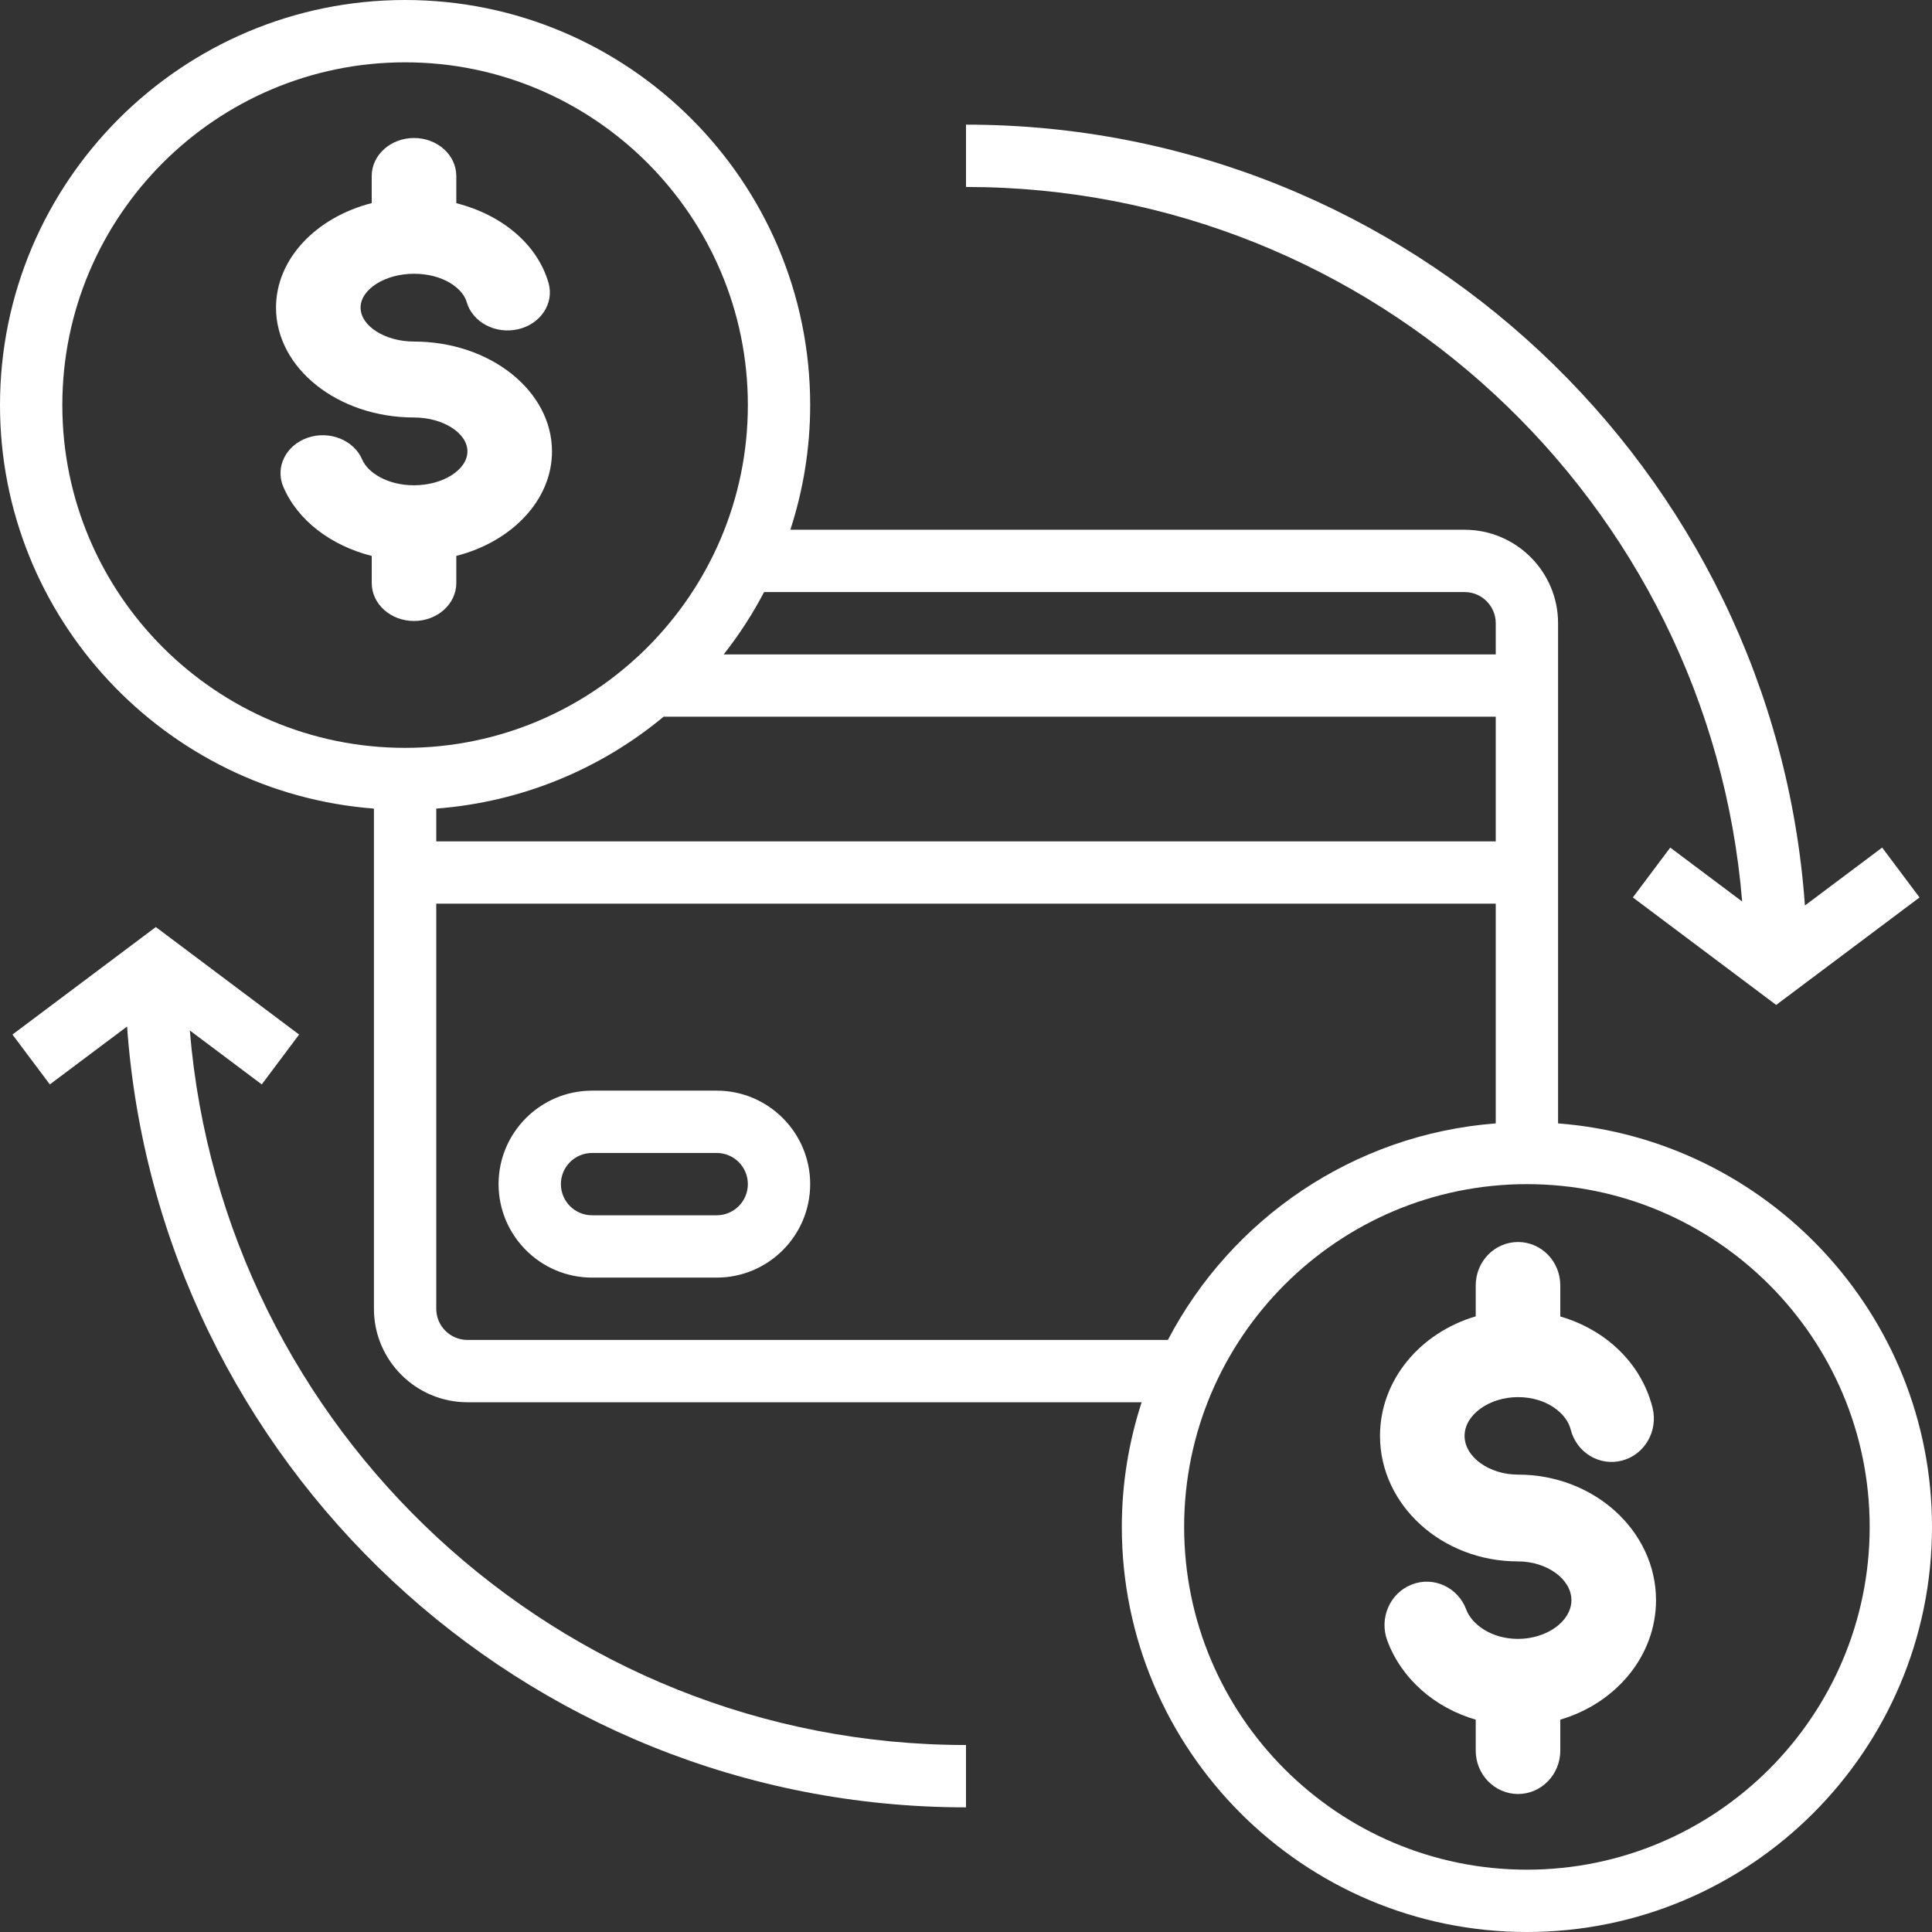 <svg width="66" height="66" viewBox="0 0 66 66" fill="none" xmlns="http://www.w3.org/2000/svg">
<rect x="0" y="0" width="66" height="66" fill="#333333" stroke="none"/>
<path d="M24.483 37.258H20.225C18.465 37.258 17.032 38.691 17.032 40.451C17.032 42.212 18.465 43.645 20.225 43.645H24.483C26.244 43.645 27.677 42.212 27.677 40.451C27.677 38.691 26.244 37.258 24.483 37.258ZM24.483 41.516H20.225C19.638 41.516 19.161 41.039 19.161 40.451C19.161 39.864 19.638 39.387 20.225 39.387H24.483C25.071 39.387 25.548 39.864 25.548 40.451C25.548 41.039 25.071 41.516 24.483 41.516Z" fill="white"/>
<path d="M53.226 38.377V21.29C53.226 19.53 51.793 18.097 50.032 18.097H27C27.436 16.754 27.677 15.325 27.677 13.839C27.677 6.208 21.469 0 13.839 0C6.208 0 0 6.208 0 13.839C0 21.109 5.641 27.076 12.774 27.623V44.71C12.774 46.47 14.207 47.903 15.968 47.903H39C38.564 49.246 38.323 50.675 38.323 52.161C38.323 59.792 44.531 66 52.161 66C59.792 66 66 59.792 66 52.161C66 44.891 60.359 38.924 53.226 38.377ZM22.669 24.484H51.097V28.742H14.903V27.623C17.841 27.398 20.527 26.263 22.669 24.484ZM50.032 20.226C50.62 20.226 51.097 20.703 51.097 21.29V22.355H24.723C25.245 21.691 25.708 20.98 26.102 20.226H50.032ZM2.129 13.839C2.129 7.382 7.382 2.129 13.839 2.129C20.295 2.129 25.548 7.382 25.548 13.839C25.548 20.295 20.295 25.548 13.839 25.548C7.382 25.548 2.129 20.295 2.129 13.839ZM15.968 45.774C15.38 45.774 14.903 45.297 14.903 44.71V30.871H51.097V38.377C46.223 38.751 42.054 41.651 39.897 45.774H15.968ZM52.161 63.871C45.705 63.871 40.452 58.618 40.452 52.161C40.452 45.705 45.705 40.452 52.161 40.452C58.618 40.452 63.871 45.705 63.871 52.161C63.871 58.618 58.618 63.871 52.161 63.871Z" fill="white"/>
<path d="M50.413 43.911V44.969C48.518 45.526 47.143 47.144 47.143 49.051C47.143 51.415 49.258 53.34 51.857 53.34C52.846 53.34 53.682 53.946 53.682 54.663C53.682 55.381 52.846 55.987 51.857 55.987C50.94 55.987 50.275 55.484 50.091 54.988C49.806 54.222 48.97 53.838 48.227 54.13C47.482 54.421 47.108 55.277 47.391 56.043C47.877 57.354 49.015 58.34 50.413 58.746V59.803C50.413 60.621 51.06 61.286 51.858 61.286C52.655 61.286 53.302 60.621 53.302 59.803V58.745C55.197 58.189 56.572 56.571 56.572 54.664C56.572 52.3 54.456 50.375 51.858 50.375C50.868 50.375 50.032 49.77 50.032 49.052C50.032 48.334 50.868 47.728 51.858 47.728C52.846 47.728 53.522 48.295 53.655 48.828C53.854 49.62 54.639 50.1 55.414 49.895C56.186 49.691 56.652 48.883 56.453 48.089C56.074 46.575 54.856 45.423 53.302 44.973V43.911C53.302 43.093 52.655 42.429 51.858 42.429C51.06 42.429 50.413 43.093 50.413 43.911Z" fill="white"/>
<path d="M12.698 6.012V6.938C10.804 7.424 9.429 8.84 9.429 10.509C9.429 12.578 11.544 14.262 14.143 14.262C15.132 14.262 15.968 14.792 15.968 15.42C15.968 16.048 15.132 16.578 14.143 16.578C13.226 16.578 12.56 16.138 12.376 15.704C12.092 15.034 11.256 14.698 10.513 14.953C9.767 15.208 9.393 15.957 9.677 16.627C10.163 17.774 11.301 18.636 12.699 18.992V19.917C12.699 20.633 13.346 21.214 14.143 21.214C14.941 21.214 15.588 20.633 15.588 19.917V18.991C17.482 18.505 18.857 17.088 18.857 15.421C18.857 13.352 16.742 11.668 14.143 11.668C13.154 11.668 12.318 11.137 12.318 10.509C12.318 9.882 13.154 9.352 14.143 9.352C15.132 9.352 15.808 9.847 15.941 10.314C16.139 11.007 16.924 11.427 17.7 11.247C18.472 11.069 18.937 10.362 18.739 9.667C18.36 8.343 17.142 7.335 15.588 6.941V6.012C15.588 5.296 14.941 4.714 14.143 4.714C13.346 4.714 12.698 5.296 12.698 6.012Z" fill="white"/>
<path d="M59.515 30.797L57.058 28.955L55.781 30.658L60.677 34.33L65.574 30.658L64.297 28.955L61.659 30.933C60.596 16.046 48.152 4.258 33 4.258V6.387C46.932 6.387 58.39 17.15 59.515 30.797Z" fill="white"/>
<path d="M6.485 35.202L8.942 37.045L10.218 35.342L5.323 31.669L0.426 35.342L1.703 37.045L4.341 35.067C5.405 49.953 17.848 61.742 33 61.742V59.612C19.068 59.612 7.61 48.849 6.485 35.202Z" fill="white"/>
</svg>
